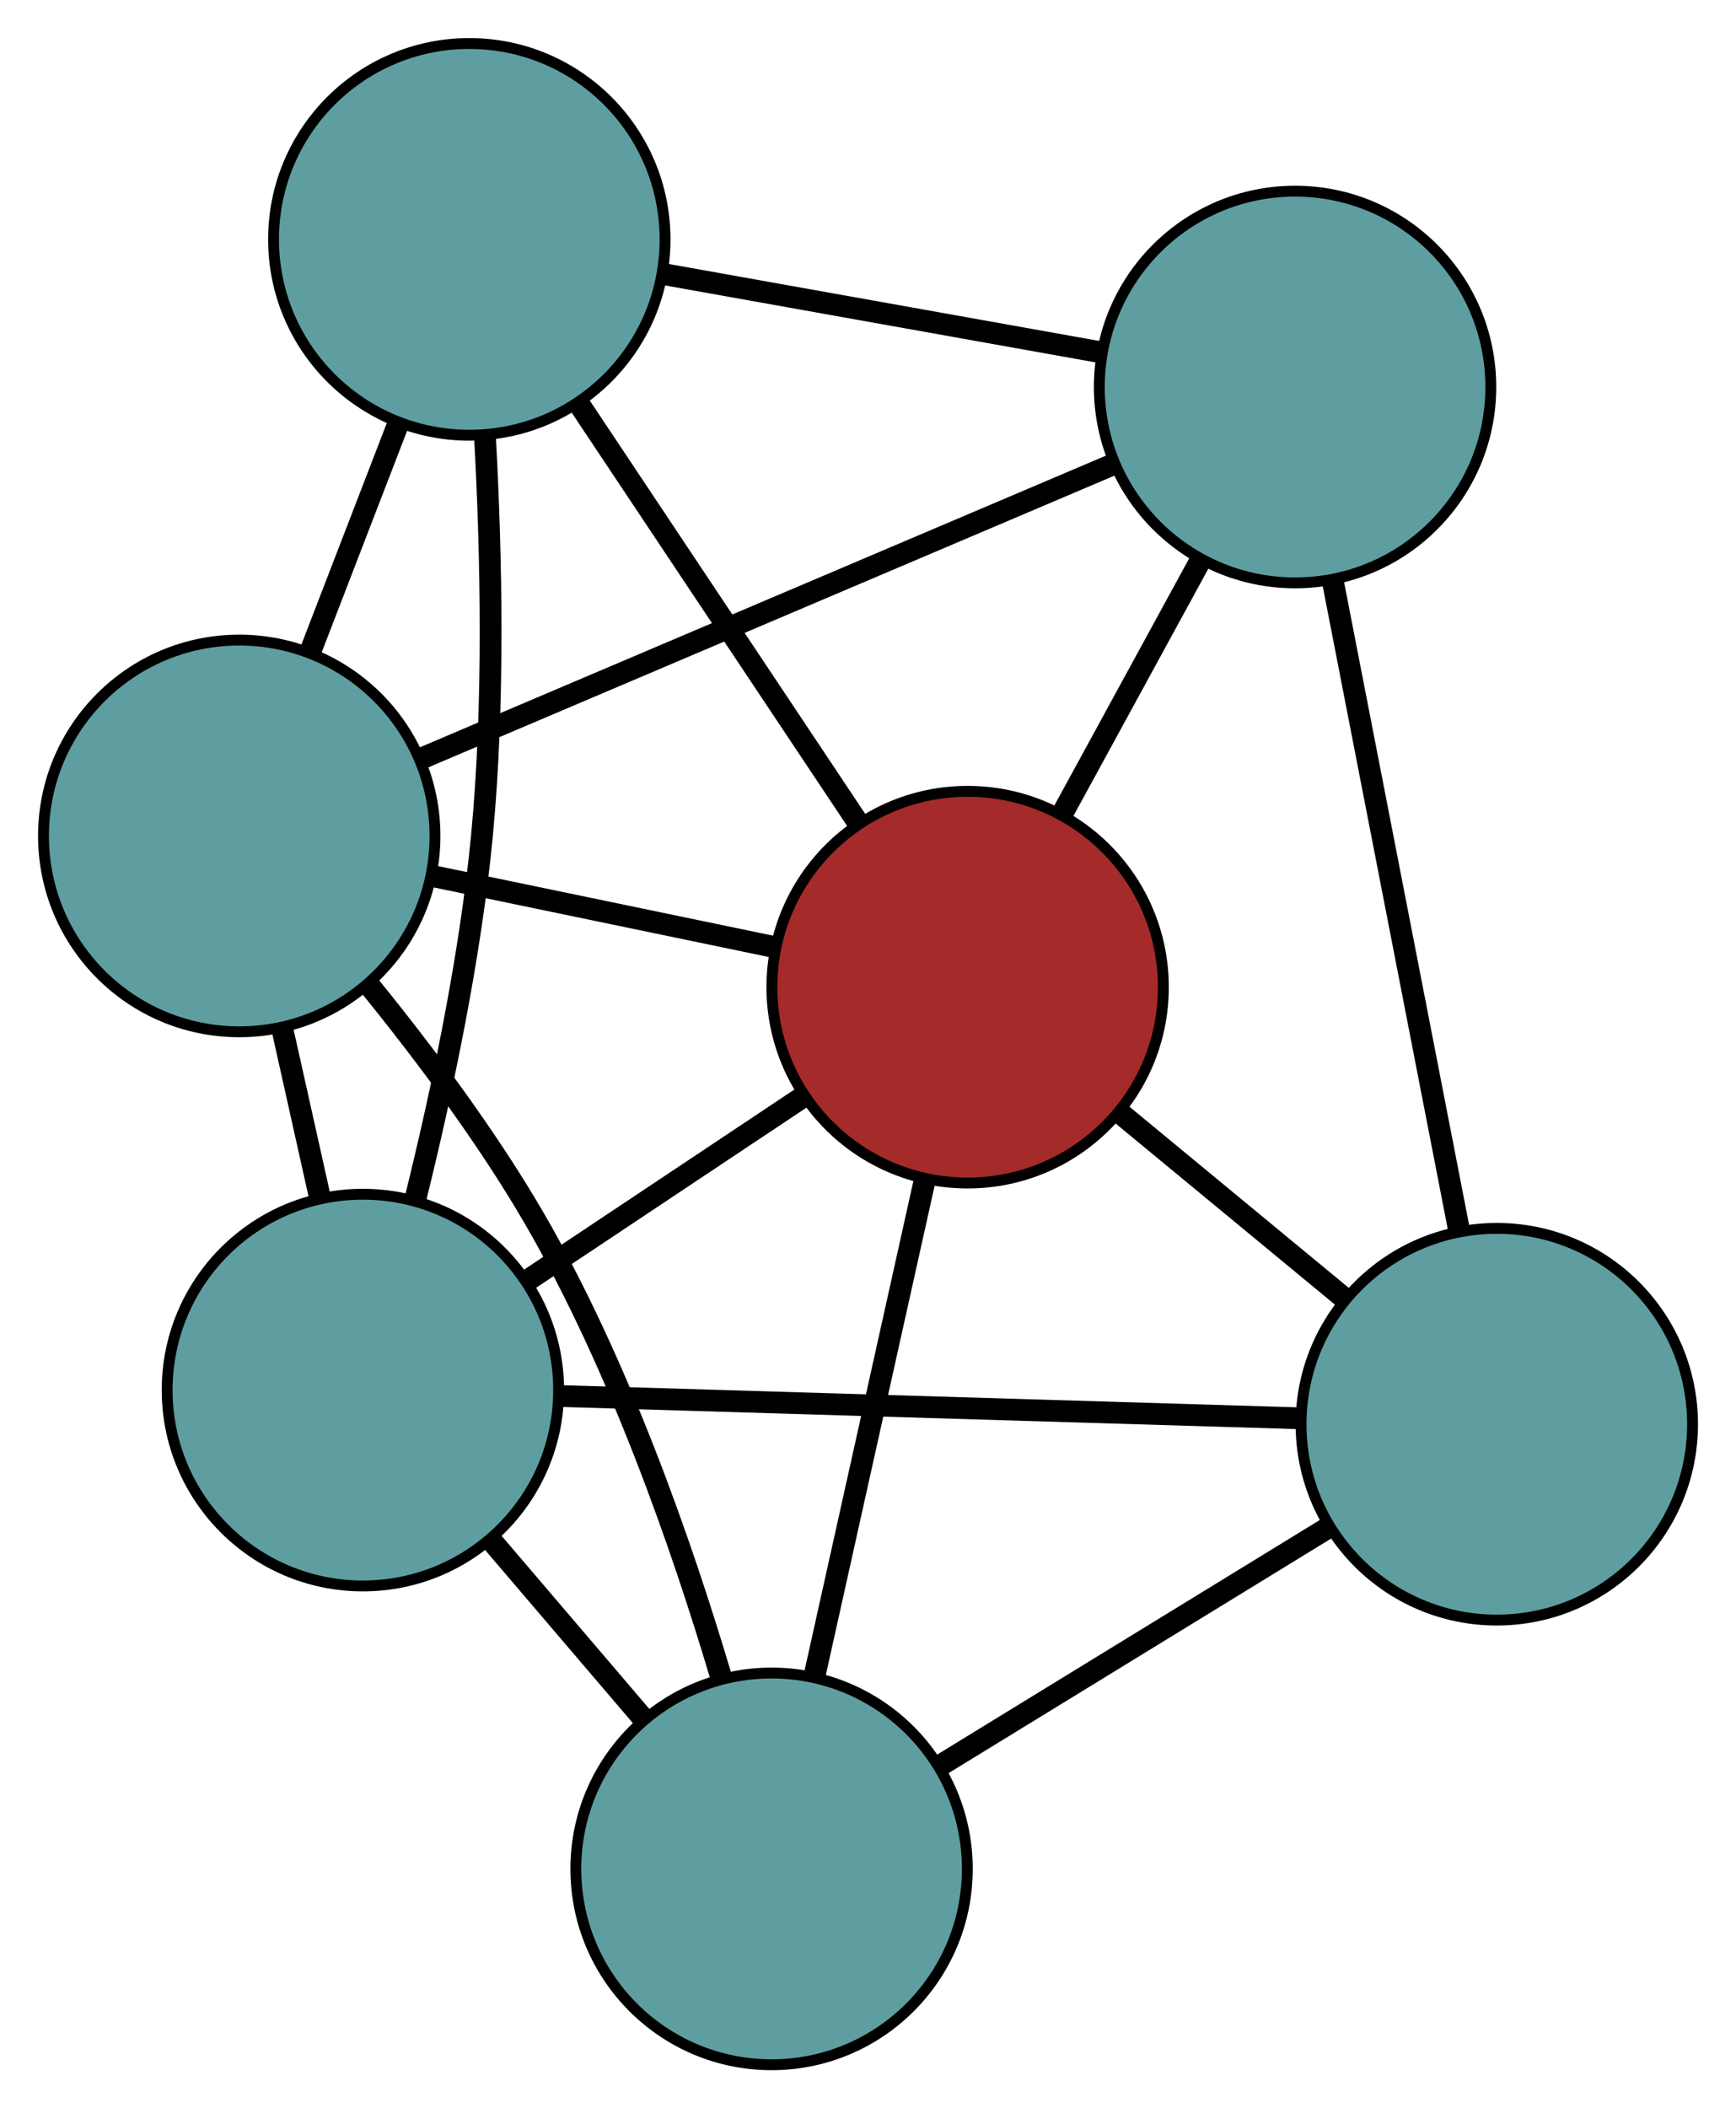 <?xml version="1.0" encoding="UTF-8" standalone="no"?>
<!DOCTYPE svg PUBLIC "-//W3C//DTD SVG 1.1//EN"
 "http://www.w3.org/Graphics/SVG/1.1/DTD/svg11.dtd">
<!-- Generated by graphviz version 2.36.0 (20140111.2315)
 -->
<!-- Title: G Pages: 1 -->
<svg width="100%" height="100%"
 viewBox="0.00 0.00 159.64 193.76" xmlns="http://www.w3.org/2000/svg" xmlns:xlink="http://www.w3.org/1999/xlink">
<g id="graph0" class="graph" transform="scale(1 1) rotate(0) translate(4 189.763)">
<title>G</title>
<!-- 0 -->
<g id="node1" class="node"><title>0</title>
<ellipse fill="cadetblue" stroke="black" cx="29.371" cy="-62.004" rx="18" ry="18"/>
</g>
<!-- 2 -->
<g id="node3" class="node"><title>2</title>
<ellipse fill="cadetblue" stroke="black" cx="66.953" cy="-18" rx="18" ry="18"/>
</g>
<!-- 0&#45;&#45;2 -->
<g id="edge1" class="edge"><title>0&#45;&#45;2</title>
<path fill="none" stroke="black" stroke-width="2" d="M41.262,-48.081C45.649,-42.944 50.618,-37.126 55.01,-31.984"/>
</g>
<!-- 3 -->
<g id="node4" class="node"><title>3</title>
<ellipse fill="cadetblue" stroke="black" cx="39.156" cy="-167.763" rx="18" ry="18"/>
</g>
<!-- 0&#45;&#45;3 -->
<g id="edge2" class="edge"><title>0&#45;&#45;3</title>
<path fill="none" stroke="black" stroke-width="2" d="M34.251,-79.772C36.651,-89.493 39.253,-101.8 40.32,-112.971 41.477,-125.095 41.187,-138.793 40.606,-149.46"/>
</g>
<!-- 4 -->
<g id="node5" class="node"><title>4</title>
<ellipse fill="cadetblue" stroke="black" cx="133.643" cy="-58.867" rx="18" ry="18"/>
</g>
<!-- 0&#45;&#45;4 -->
<g id="edge3" class="edge"><title>0&#45;&#45;4</title>
<path fill="none" stroke="black" stroke-width="2" d="M47.533,-61.458C66.555,-60.886 96.264,-59.992 115.338,-59.418"/>
</g>
<!-- 5 -->
<g id="node6" class="node"><title>5</title>
<ellipse fill="cadetblue" stroke="black" cx="18" cy="-112.934" rx="18" ry="18"/>
</g>
<!-- 0&#45;&#45;5 -->
<g id="edge4" class="edge"><title>0&#45;&#45;5</title>
<path fill="none" stroke="black" stroke-width="2" d="M25.394,-79.817C24.292,-84.751 23.096,-90.107 21.994,-95.046"/>
</g>
<!-- 6 -->
<g id="node7" class="node"><title>6</title>
<ellipse fill="brown" stroke="black" cx="84.982" cy="-99.035" rx="18" ry="18"/>
</g>
<!-- 0&#45;&#45;6 -->
<g id="edge5" class="edge"><title>0&#45;&#45;6</title>
<path fill="none" stroke="black" stroke-width="2" d="M44.567,-72.123C52.413,-77.348 61.96,-83.705 69.804,-88.928"/>
</g>
<!-- 1 -->
<g id="node2" class="node"><title>1</title>
<ellipse fill="cadetblue" stroke="black" cx="115.092" cy="-154.193" rx="18" ry="18"/>
</g>
<!-- 1&#45;&#45;3 -->
<g id="edge6" class="edge"><title>1&#45;&#45;3</title>
<path fill="none" stroke="black" stroke-width="2" d="M97.096,-157.409C84.991,-159.572 69.1,-162.412 57.023,-164.57"/>
</g>
<!-- 1&#45;&#45;4 -->
<g id="edge7" class="edge"><title>1&#45;&#45;4</title>
<path fill="none" stroke="black" stroke-width="2" d="M118.581,-136.263C121.898,-119.22 126.858,-93.733 130.169,-76.716"/>
</g>
<!-- 1&#45;&#45;5 -->
<g id="edge8" class="edge"><title>1&#45;&#45;5</title>
<path fill="none" stroke="black" stroke-width="2" d="M98.18,-147.006C80.359,-139.433 52.465,-127.58 34.718,-120.039"/>
</g>
<!-- 1&#45;&#45;6 -->
<g id="edge9" class="edge"><title>1&#45;&#45;6</title>
<path fill="none" stroke="black" stroke-width="2" d="M106.383,-138.239C102.423,-130.985 97.746,-122.417 93.775,-115.144"/>
</g>
<!-- 2&#45;&#45;4 -->
<g id="edge10" class="edge"><title>2&#45;&#45;4</title>
<path fill="none" stroke="black" stroke-width="2" d="M82.42,-27.478C93.194,-34.081 107.503,-42.849 118.259,-49.44"/>
</g>
<!-- 2&#45;&#45;5 -->
<g id="edge11" class="edge"><title>2&#45;&#45;5</title>
<path fill="none" stroke="black" stroke-width="2" d="M62.354,-35.478C58.692,-47.81 52.887,-64.451 45.105,-77.835 40.771,-85.29 35.041,-92.94 29.966,-99.187"/>
</g>
<!-- 2&#45;&#45;6 -->
<g id="edge12" class="edge"><title>2&#45;&#45;6</title>
<path fill="none" stroke="black" stroke-width="2" d="M70.865,-35.583C73.868,-49.083 77.998,-67.646 81.015,-81.206"/>
</g>
<!-- 3&#45;&#45;5 -->
<g id="edge13" class="edge"><title>3&#45;&#45;5</title>
<path fill="none" stroke="black" stroke-width="2" d="M32.578,-150.716C30.007,-144.051 27.065,-136.428 24.501,-129.783"/>
</g>
<!-- 3&#45;&#45;6 -->
<g id="edge14" class="edge"><title>3&#45;&#45;6</title>
<path fill="none" stroke="black" stroke-width="2" d="M49.326,-152.51C56.92,-141.121 67.253,-125.625 74.84,-114.245"/>
</g>
<!-- 4&#45;&#45;6 -->
<g id="edge15" class="edge"><title>4&#45;&#45;6</title>
<path fill="none" stroke="black" stroke-width="2" d="M119.568,-70.485C113.168,-75.768 105.61,-82.007 99.194,-87.304"/>
</g>
<!-- 5&#45;&#45;6 -->
<g id="edge16" class="edge"><title>5&#45;&#45;6</title>
<path fill="none" stroke="black" stroke-width="2" d="M35.95,-109.21C45.56,-107.215 57.364,-104.766 66.982,-102.77"/>
</g>
</g>
</svg>

